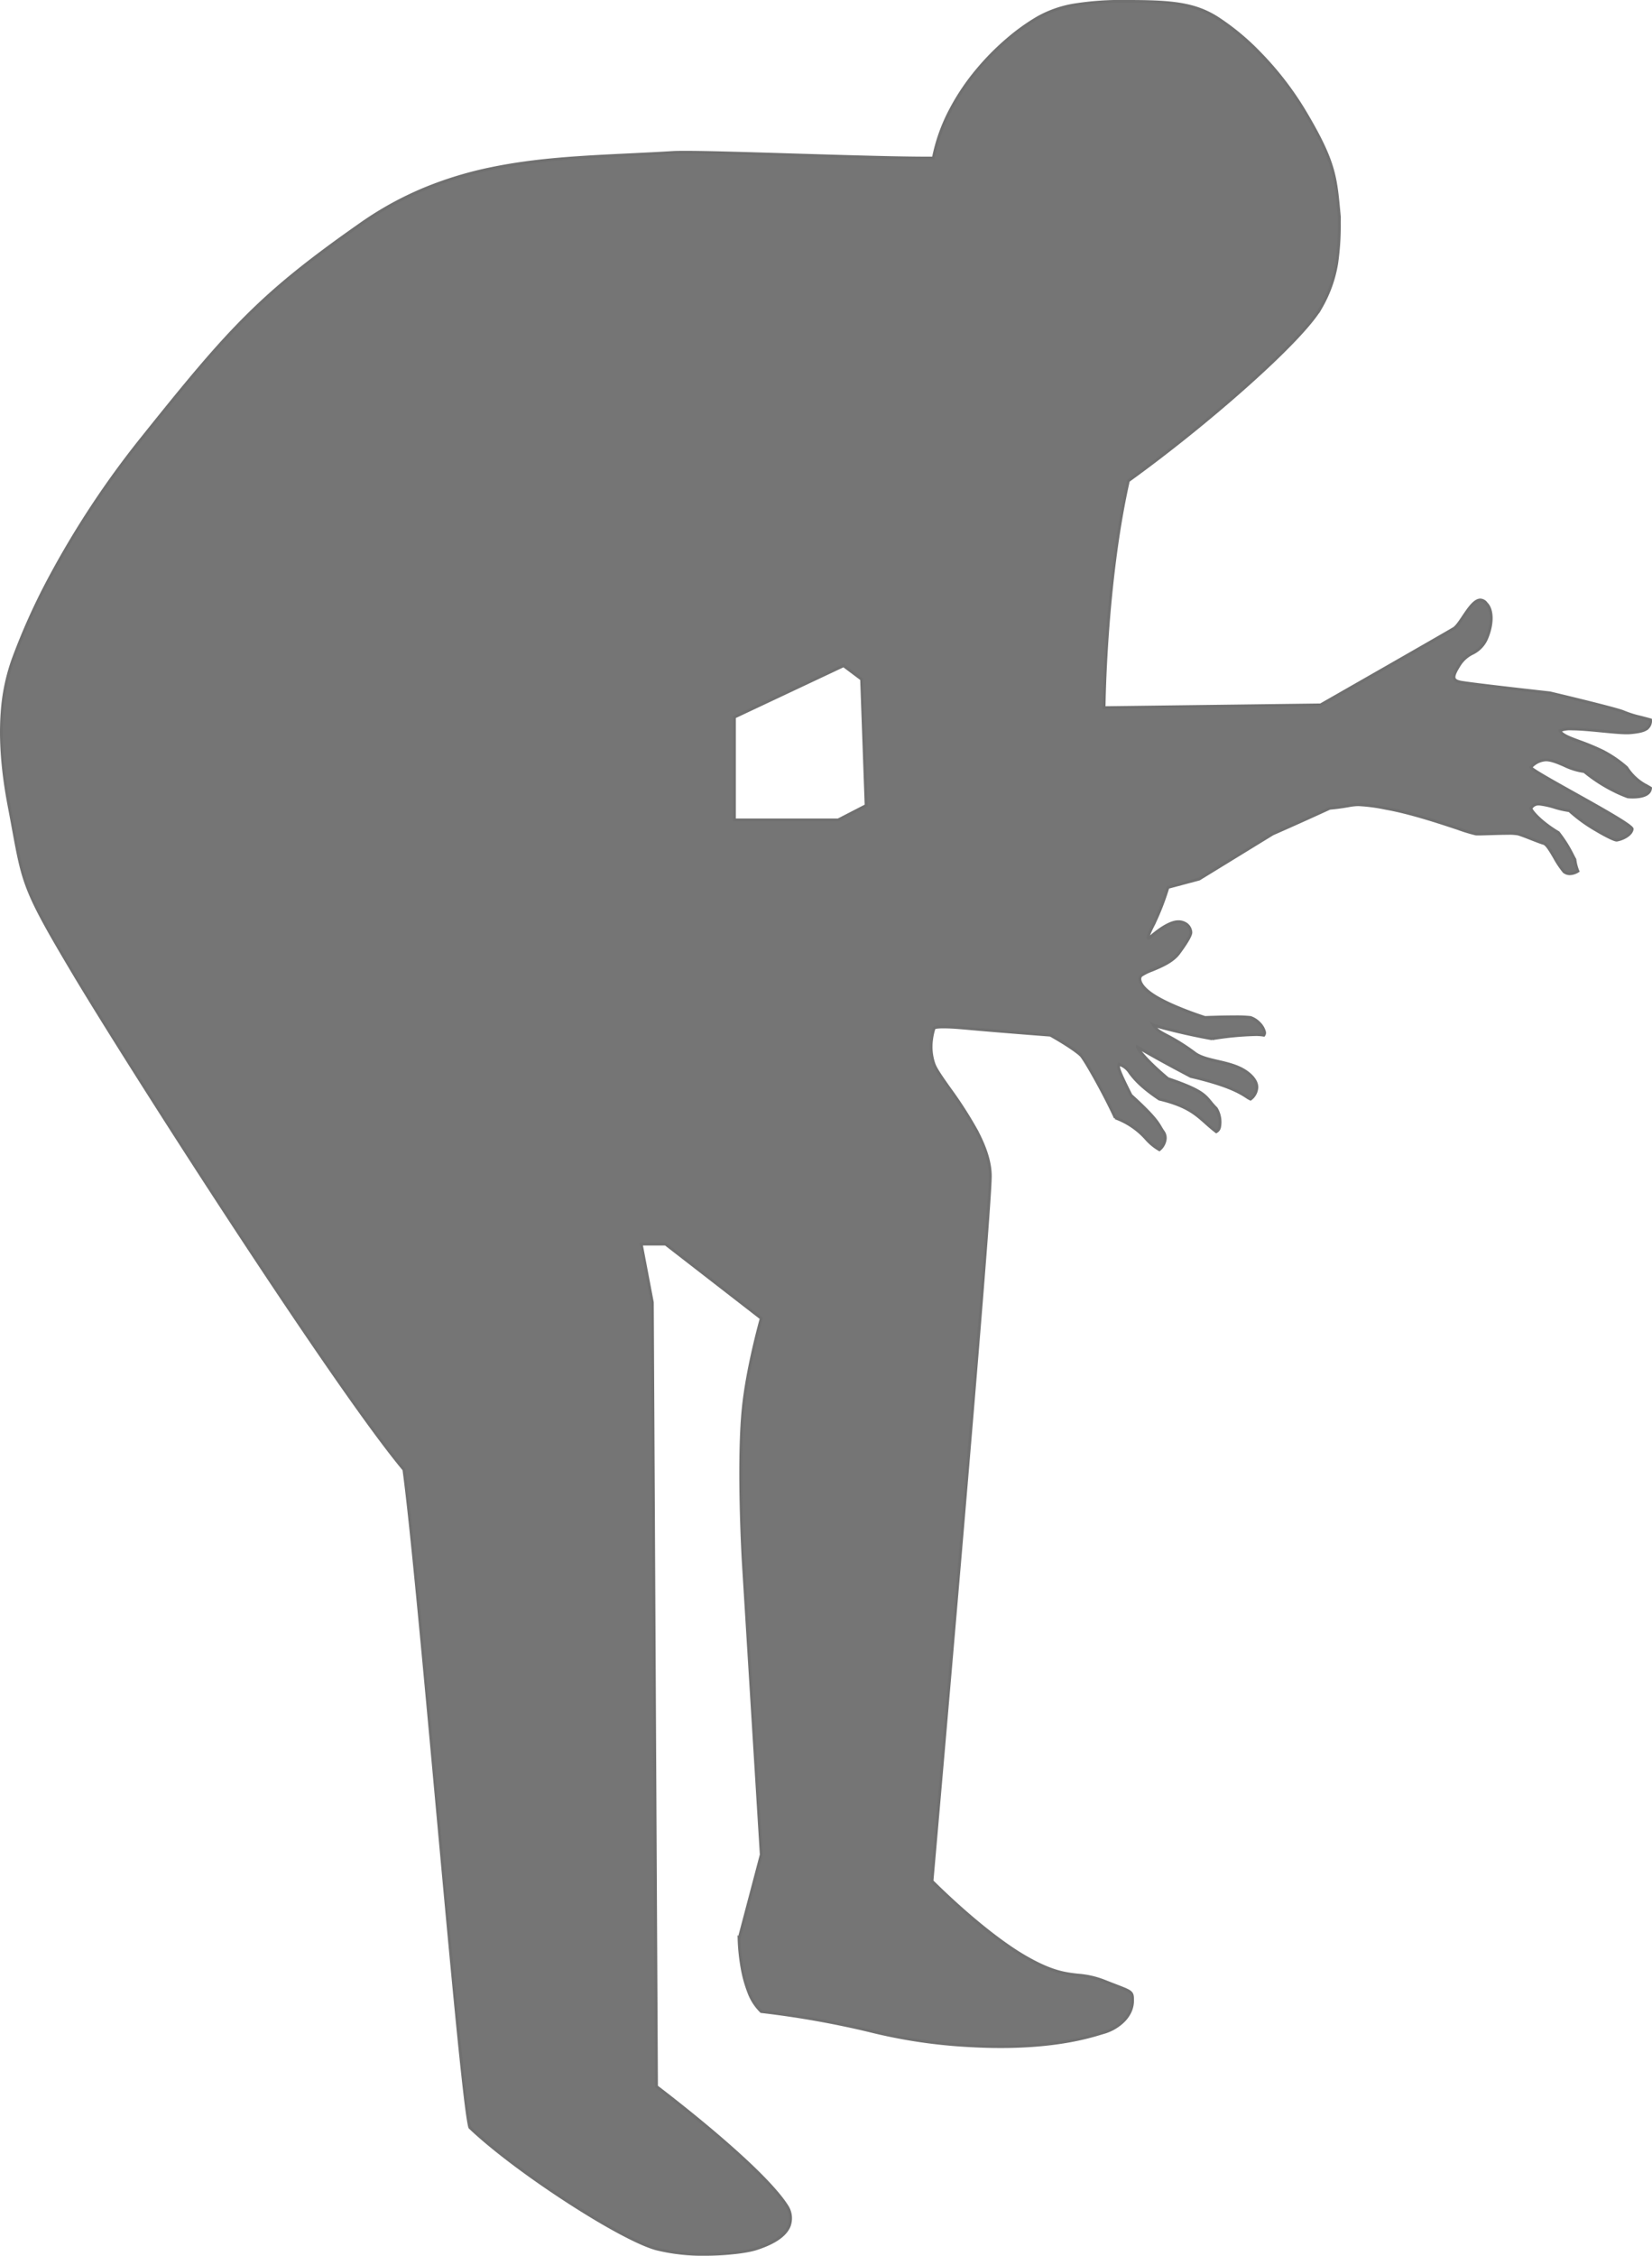 <svg xmlns="http://www.w3.org/2000/svg" width="577.935" height="788.678" viewBox="0 0 577.935 788.678"><path d="M246.058,787.678h0c7.759,0,14.837-.958,17.819-1.9,6.363-2.019,10.284-4.671,11.655-7.884a7.764,7.764,0,0,0-.488-6.673c-1.979-3.237-5.623-7.471-10.83-12.584-4.165-4.089-9.334-8.748-15.365-13.846-10.242-8.658-19.593-15.715-19.686-15.785l-1.457-274.156-3.884-20.38h8.5l33.5,25.96,0,.006c-.2.71-4.938,17.561-6.309,31.534-1.02,10.047-.966,24.025-.741,33.981.242,10.7.736,19.31.741,19.394L265.82,647.95l-7.768,29.375a69.461,69.461,0,0,0,1.054,10.183,44.116,44.116,0,0,0,2.317,8.438,18.226,18.226,0,0,0,4.4,6.854,321.831,321.831,0,0,1,37.65,6.654,183.367,183.367,0,0,0,34.451,5.234c3.977.241,7.893.364,11.639.364,19.763,0,30.806-3.351,34.963-4.612l.024-.007c.5-.152.9-.272,1.2-.353a16.3,16.3,0,0,0,6.273-3.5,11.846,11.846,0,0,0,2.664-3.4,9.278,9.278,0,0,0,1.017-4.5c0-1.348-.085-2.054-.867-2.7s-2.256-1.2-4.947-2.239c-1.117-.429-2.507-.964-4.14-1.617a31.323,31.323,0,0,0-9.087-2.054c-4.57-.513-9.294-1.043-18.588-6.436-7.775-4.512-16.206-11.462-21.91-16.5-6.161-5.441-10.577-9.9-10.621-9.948l.009-.1c.832-9.464,20.383-231.94,20.383-246.4,0-4.593-1.613-9.847-4.933-16.062a140.486,140.486,0,0,0-9.351-14.525c-2.609-3.69-4.668-6.6-5.38-8.475a18.363,18.363,0,0,1-.879-8.617,20.355,20.355,0,0,1,.879-4s0-.02.033-.052c.122-.122.686-.407,3.276-.407,1.921,0,4.565.154,7.858.458,10.87,1,28.764,2.362,29.521,2.419.079.043,7.677,4.271,10.627,7,1.245,1.156,8.086,13.17,12.086,21.91a26.633,26.633,0,0,1,10.795,7.327,18.268,18.268,0,0,0,4.62,3.8,5.692,5.692,0,0,0,2-3.386,3.728,3.728,0,0,0-.645-2.9,16.96,16.96,0,0,1-.922-1.462c-1.043-1.792-2.339-4.019-10.349-11.284-4.737-9.34-4.506-9.906-4.261-10.5a1.421,1.421,0,0,0,.1-.3,6.863,6.863,0,0,1,3.8,2.992c1.444,1.871,3.626,4.7,10.275,9.157,9.422,2.257,12.554,5.044,16.18,8.271,1.13,1.006,2.3,2.046,3.722,3.13a2.3,2.3,0,0,0,1.164-1.668,9.189,9.189,0,0,0-1.164-6.475,26.286,26.286,0,0,1-2.014-2.251c-2.069-2.517-3.563-4.335-14.892-8.16-7.5-6.238-10.765-10.619-10.726-11.092,4.524,2.695,10.654,6.073,18.737,10.328,13.278,3.092,17.323,5.711,19.5,7.117a8.618,8.618,0,0,0,1.393.8,5.452,5.452,0,0,0,2.211-4.176c-.024-1.606-1-3.211-2.893-4.769-3.007-2.472-7-3.4-10.867-4.294-3.127-.725-6.08-1.41-8-2.881a70.011,70.011,0,0,0-9.873-6.2c-2.3-1.221-3.572-1.894-4.573-3.586.8.423,10.713,3.085,20.539,4.813a106.651,106.651,0,0,1,15.052-1.457,16.015,16.015,0,0,1,3.043.208,1.331,1.331,0,0,0,.2-1.288,6.634,6.634,0,0,0-1.607-2.743,7.931,7.931,0,0,0-3.229-2.16,45.917,45.917,0,0,0-5.618-.223c-4.691,0-10.268.22-10.324.223-.117-.037-11.779-3.717-18.058-7.812-4.183-2.728-4.7-4.807-4.735-5.574a1.589,1.589,0,0,1,.583-1.37,18.775,18.775,0,0,1,3.691-1.8c3.189-1.322,7.158-2.968,9.336-5.89,1.654-2.222,4.4-6.143,4.234-7.441a3.867,3.867,0,0,0-1.383-2.6,4.716,4.716,0,0,0-2.851-1l-.158,0c-2.131,0-4.778,1.557-6.623,2.862a36.026,36.026,0,0,0-3.528,2.862.424.424,0,0,1-.2.068.147.147,0,0,1-.134-.074c-.156-.255.024-1.267,1.765-4.637a87.729,87.729,0,0,0,5.1-13.079L419,306.85l25.71-15.77c.091-.04,9.586-4.2,19.979-8.986,3.2-.3,5.119-.624,6.517-.863a19.509,19.509,0,0,1,3.543-.391,60.857,60.857,0,0,1,9.507,1.255c8.506,1.495,18.619,4.854,25.311,7.076a56.04,56.04,0,0,0,6.261,1.91c.192.014.472.021.855.021.967,0,2.41-.044,4.081-.1l.625-.019c1.913-.058,3.924-.114,5.624-.114a17.615,17.615,0,0,1,3.517.207c1.015.272,2.886,1,4.694,1.712l.007,0c1.763.69,3.429,1.342,4.312,1.579,1.023.274,2.345,2.517,3.745,4.892a32.7,32.7,0,0,0,3.347,5.011,3.257,3.257,0,0,0,2.067.71,5.528,5.528,0,0,0,2.812-.912A15.182,15.182,0,0,1,550.462,300c-.276-.472-.533-.978-.831-1.564a44.7,44.7,0,0,0-4.952-7.836c-6.332-3.771-9.421-7.563-9.642-8.51.058-.013.13-.1.228-.232a2.923,2.923,0,0,1,2.567-1.243c.1,0,.212,0,.32.01a29.224,29.224,0,0,1,5.23,1.155,31.321,31.321,0,0,0,5.131,1.155,53.761,53.761,0,0,0,9.433,6.84c3.358,2,6.339,3.454,7.089,3.455a.4.4,0,0,0,.064,0c2.081-.329,5.113-1.849,5.391-3.848.155-1.118-10.8-7.239-20.464-12.639-7.535-4.21-14.648-8.184-14.989-8.963a7.531,7.531,0,0,1,5.253-2.611h.073c1.913.025,4.04.936,6.291,1.9a23.021,23.021,0,0,0,7.079,2.185,54.246,54.246,0,0,0,10.437,6.762A42.666,42.666,0,0,0,569,278.1c.076.008.761.078,1.691.078,2.248,0,6.047-.407,6.225-3.136-.272-.185-.651-.4-1.09-.651a18.264,18.264,0,0,1-7.242-6.523,41.619,41.619,0,0,0-8.263-5.68,80.229,80.229,0,0,0-8.3-3.465c-3.667-1.361-6.316-2.344-6.779-3.79a10.122,10.122,0,0,1,4.176-.573c2.7,0,6.108.31,9.965.685l.529.052c3.348.326,6.509.635,8.68.635.485,0,.911-.016,1.267-.047,2.786-.245,4.417-.616,5.454-1.242a3.392,3.392,0,0,0,1.6-3.26c-1.355-.376-2.508-.675-3.525-.939l-.007,0a36.553,36.553,0,0,1-5.9-1.862c-2.555-1.126-25.523-6.572-25.755-6.626-.285-.031-28.541-3.16-31.441-3.8-1.163-.259-1.786-.626-2.019-1.191-.414-1,.466-2.7,2.019-5.117a11.265,11.265,0,0,1,4.275-3.7,10.2,10.2,0,0,0,4.95-5.058c2.218-5.076,2.218-10.155,0-12.351a2.769,2.769,0,0,0-2.122-1.26c-2.051,0-4.138,3.116-5.98,5.864-1.209,1.805-2.352,3.51-3.331,4.108-2.955,1.8-46.152,26.461-46.588,26.709l-75.743.971c0-.094.1-11,1.2-26.194.643-8.909,1.5-17.518,2.539-25.587,1.3-10.089,2.9-19.359,4.759-27.554,13.444-9.673,28.495-21.76,41.293-33.16,13.564-12.083,22.781-21.761,25.954-27.252a46.627,46.627,0,0,0,3.682-7.961,45.374,45.374,0,0,0,1.93-7.53,91.31,91.31,0,0,0,.939-14.409v-.007q.011-.949.023-1.9-.087-.918-.168-1.787c-.574-6.141-.988-10.578-2.488-15.536-1.539-5.087-4.235-10.71-9.016-18.8a110.438,110.438,0,0,0-16.467-21.438A84.536,84.536,0,0,0,425.316,5.764C417.446.8,409.621,0,393.939,0a105.966,105.966,0,0,0-18.774,1.259,38.828,38.828,0,0,0-12.725,4.5,71.63,71.63,0,0,0-10.162,7.264,89.145,89.145,0,0,0-10.862,10.935,78.861,78.861,0,0,0-9.454,14.088,62.1,62.1,0,0,0-5.937,16.721c-.6,0-1.288.008-2.037.008-9.932,0-26.517-.483-44.077-1.021l-2.918-.09h-.011c-15.581-.478-30.3-.93-37.925-.93-1.667,0-2.964.022-3.853.066-5.231.325-10.455.577-15.508.82-16.708.806-32.485,1.567-48.066,4.776A128.613,128.613,0,0,0,148.5,65.355,116.035,116.035,0,0,0,125.744,77.82c-18.083,12.657-29.235,21.664-39.775,32.124-10.581,10.5-20.578,22.5-36.453,42.359A317.118,317.118,0,0,0,16.6,202.13,225.389,225.389,0,0,0,4.12,229.941,68.7,68.7,0,0,0,.25,248.533c-.713,9.506.1,20.474,2.412,32.6.568,2.978,1.057,5.637,1.488,7.983,1.812,9.86,2.81,15.29,5.471,21.872C12.333,317.7,16.74,325.482,25,339.36c8.873,14.914,31.393,50.725,55.653,87.714,16.247,24.771,45.664,68.915,60.145,86.242,2.586,18.938,7.184,69.2,11.63,117.816v.009c5.008,54.757,9.738,106.477,11.432,112.175,7.487,7.153,20.186,16.765,33.97,25.712,13.72,8.906,25.434,15.166,31.334,16.746A67.145,67.145,0,0,0,246.058,787.678Zm48.554-555.433,6.311,4.732,1.578,44.155-9.784,5.047H256.425V250.223Z" transform="translate(0.503 0.5)" fill="#757575" stroke="#707070" stroke-width="1"/></svg>